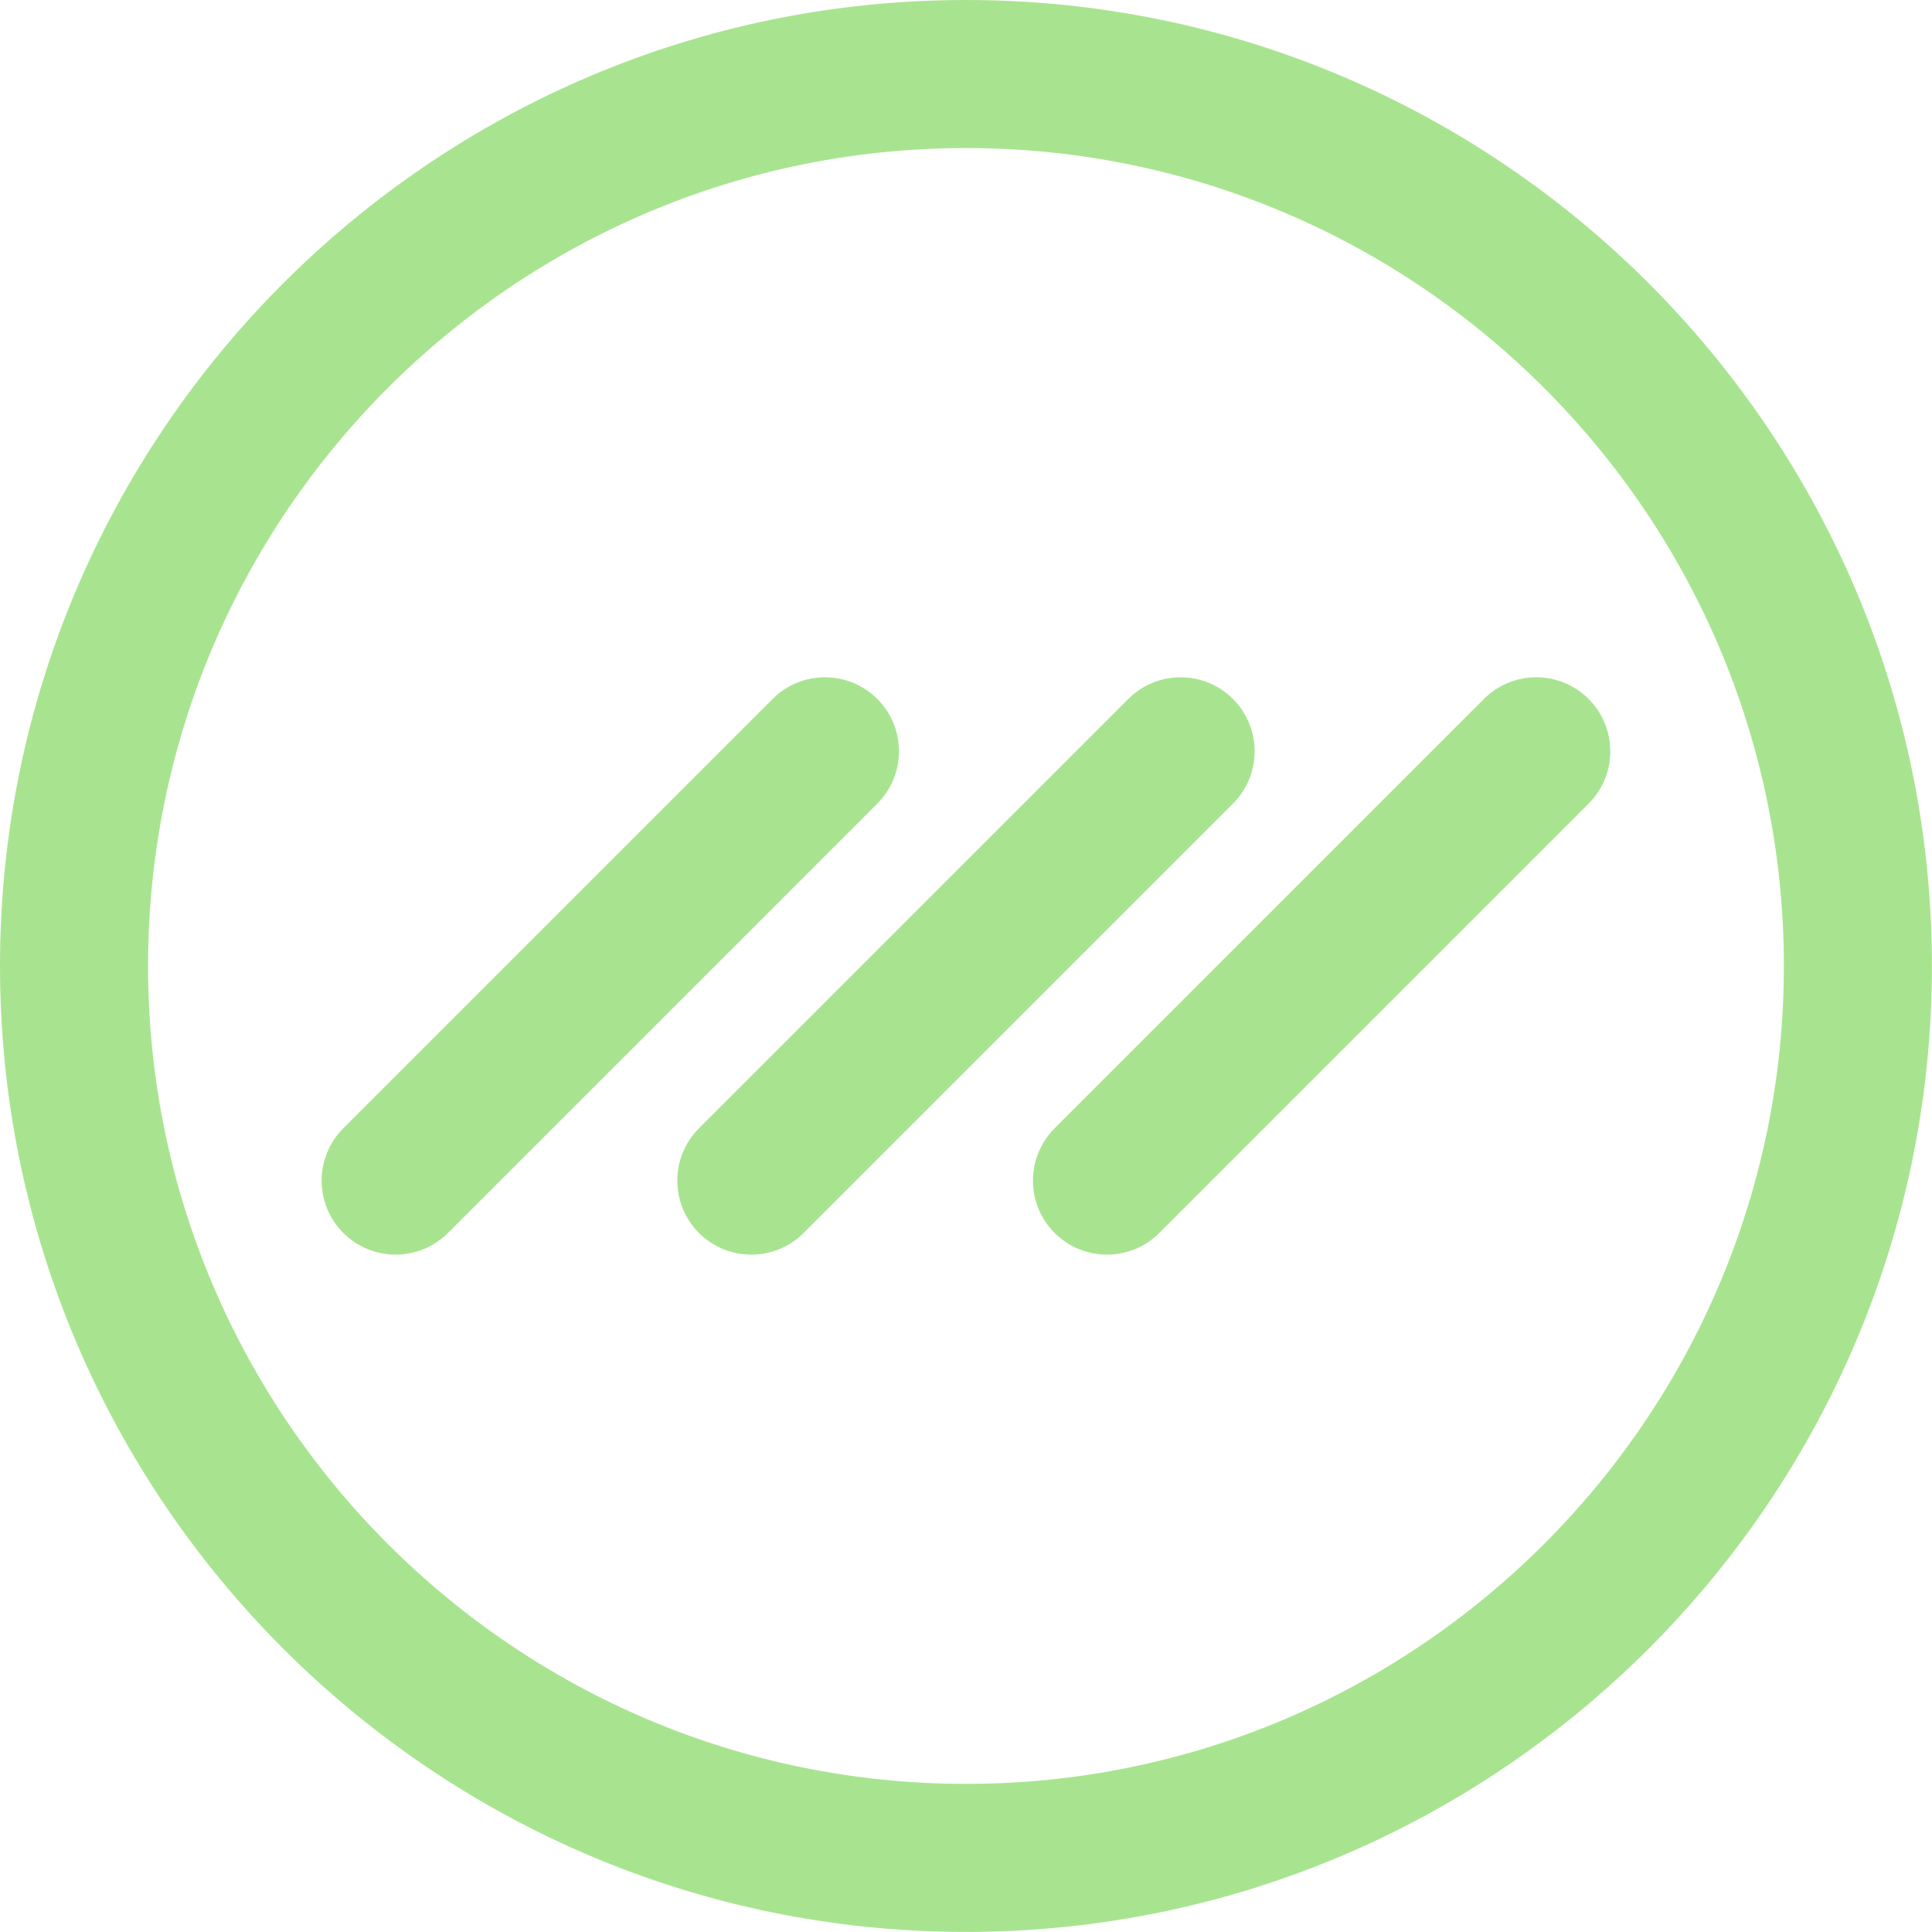 <?xml version="1.0" encoding="UTF-8" standalone="no"?>
<svg
   width="512"
   height="512"
   viewBox="0 0 512 512"
   version="1.1"
   id="svg7"
   xmlns="http://www.w3.org/2000/svg"
   xmlns:svg="http://www.w3.org/2000/svg">
   <defs
      id="defs11" />
   <g
      id="Logo"
      transform="scale(8.533)">
      <path
         d="m 27.246,21.708 c -0.898,-0.898 -2.353,-0.898 -3.251,0 L 10.662,35.041 c -0.897,0.898 -0.897,2.353 0,3.251 0.449,0.449 1.038,0.673 1.626,0.673 0.588,0 1.177,-0.224 1.625,-0.673 L 27.246,24.959 c 0.898,-0.898 0.898,-2.354 0,-3.251"
         id="Fill-1"
         fill="#a8e490"
         fill-rule="evenodd"
         stroke="none" />
      <path
         d="m 38.292,21.708 c -0.898,-0.898 -2.353,-0.898 -3.251,0 L 21.708,35.041 c -0.897,0.898 -0.897,2.353 0,3.251 0.449,0.449 1.037,0.673 1.626,0.673 0.588,0 1.177,-0.224 1.625,-0.673 L 38.292,24.959 c 0.898,-0.898 0.898,-2.354 0,-3.251"
         id="Fill-3"
         fill="#a8e490"
         fill-rule="evenodd"
         stroke="none" />
      <path
         d="M 46.087,21.708 32.754,35.041 c -0.898,0.898 -0.898,2.353 0,3.251 0.449,0.449 1.037,0.673 1.625,0.673 0.588,0 1.177,-0.224 1.626,-0.673 L 49.338,24.959 c 0.897,-0.898 0.897,-2.354 0,-3.251 -0.898,-0.898 -2.353,-0.898 -3.251,0"
         id="Fill-5"
         fill="#a8e490"
         fill-rule="evenodd"
         stroke="none" />
      <path
         d="M 30,55.402 C 15.993,55.402 4.598,44.007 4.598,30 4.598,15.993 15.993,4.598 30,4.598 44.007,4.598 55.402,15.993 55.402,30 55.402,44.007 44.007,55.402 30,55.402 M 30,0 C 13.458,0 0,13.458 0,30 0,46.542 13.458,60 30,60 46.542,60 60,46.542 60,30 60,13.458 46.542,0 30,0"
         id="Fill-7"
         fill="#a8e490"
         fill-rule="evenodd"
         stroke="none" />
   </g>
</svg>
